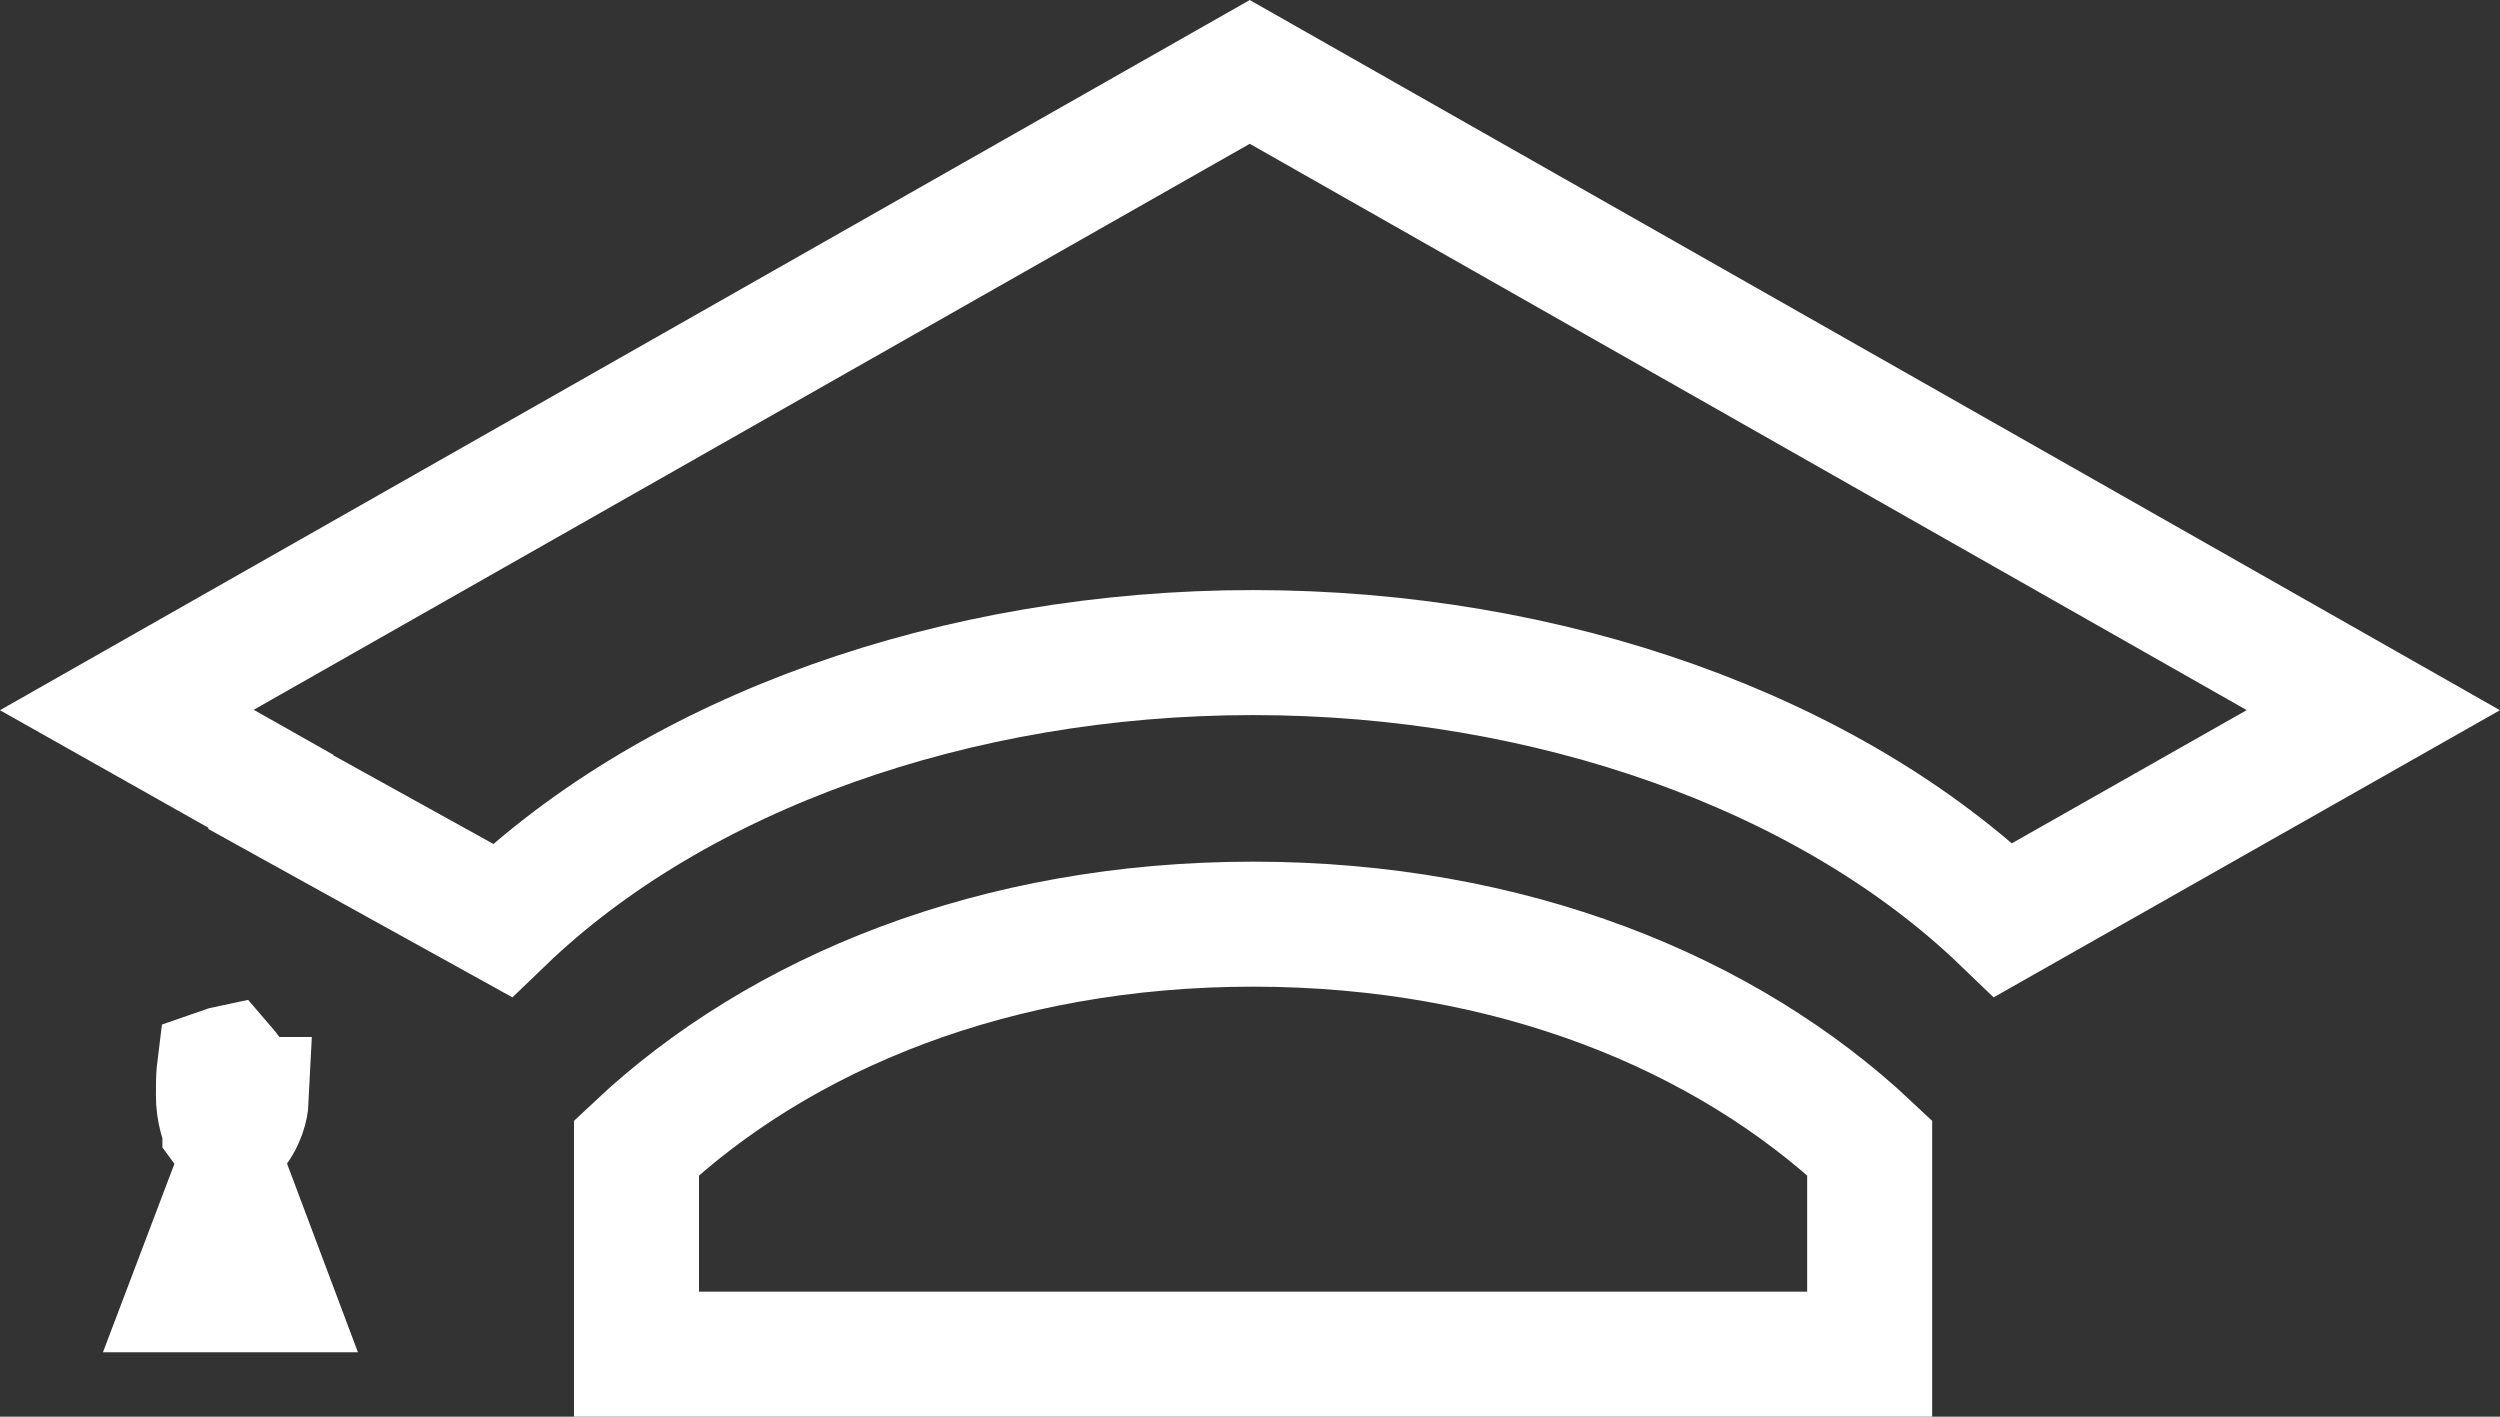 <svg width="30" height="17" viewBox="0 0 30 17" fill="none" xmlns="http://www.w3.org/2000/svg">
<rect x="0" y="0" width="30" height="17" fill="#333333" stroke="none"/>
<path d="M3.49 9.639L3.25 9.506V9.495L2.868 9.279L1.522 8.52L14.997 0.863L28.48 8.522L24.04 11.04C21.95 9.031 18.591 7.831 15.036 7.831C11.478 7.831 8.118 9.033 6.028 11.044L3.49 9.639ZM3.212 15.477H2.322L2.769 14.298L3.212 15.477ZM2.699 12.825C2.705 12.832 2.71 12.839 2.716 12.846L2.724 12.857C2.758 12.899 2.788 12.937 2.817 12.975C2.935 13.131 2.952 13.195 2.954 13.194C2.954 13.194 2.955 13.194 2.955 13.194C2.953 13.236 2.944 13.292 2.921 13.357C2.896 13.426 2.864 13.486 2.835 13.526L2.769 13.618L2.699 13.523C2.699 13.523 2.699 13.523 2.699 13.522C2.696 13.518 2.675 13.481 2.654 13.4C2.632 13.318 2.621 13.227 2.621 13.148C2.621 13.021 2.622 12.94 2.628 12.873C2.629 12.862 2.63 12.853 2.631 12.845C2.645 12.84 2.663 12.834 2.685 12.828L2.699 12.825ZM7.638 16.25V13.774C9.365 12.148 11.956 11.09 15.036 11.09C18.118 11.09 20.709 12.148 22.436 13.774V16.25H7.638Z" stroke="white" stroke-width="1.5"/>
</svg>
